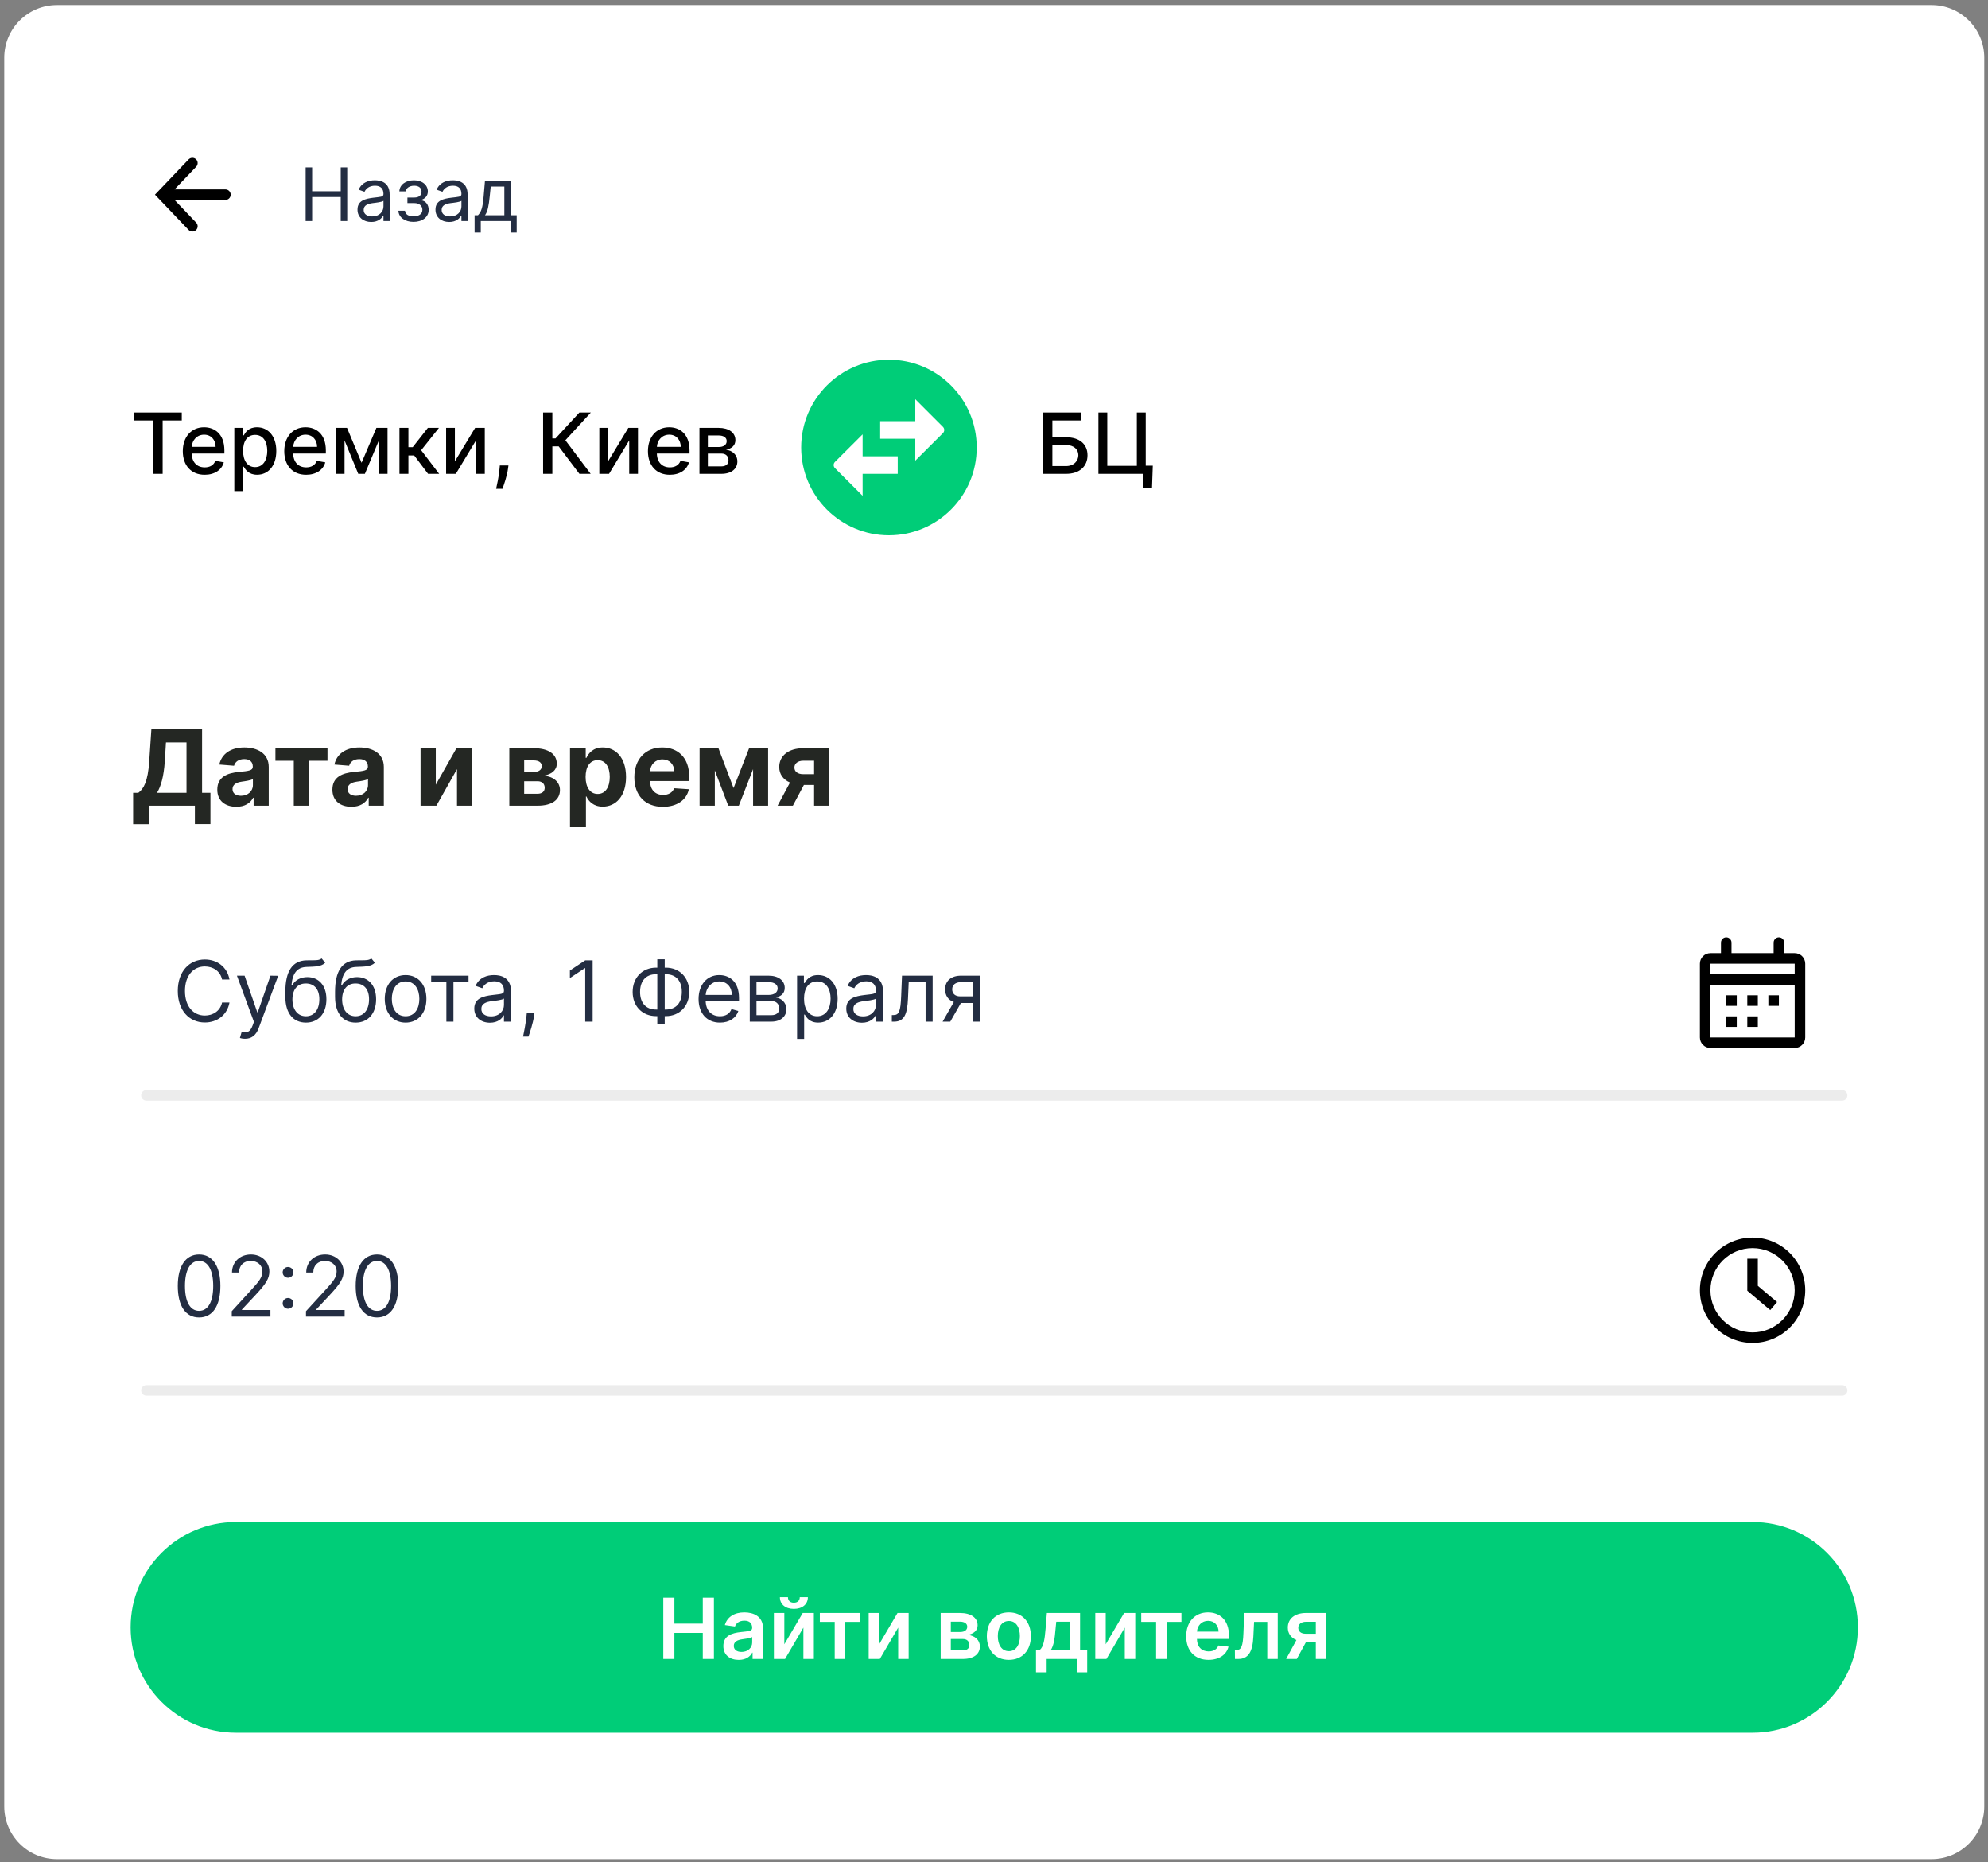 <svg width="299" height="280" viewBox="0 0 299 280" fill="none" xmlns="http://www.w3.org/2000/svg">
<rect x="0" y="0" width="299" height="280" fill="#808080" stroke="none"/>
<path d="M290.519 0.761H8.561C4.187 0.761 0.641 4.307 0.641 8.681V271.631C0.641 276.005 4.187 279.551 8.561 279.551H290.519C294.893 279.551 298.439 276.005 298.439 271.631V8.681C298.439 4.307 294.893 0.761 290.519 0.761Z" fill="white"/>
<path d="M20.026 123.926H22.366V121.147H29.313V123.914H31.653V119.206H30.393V109.627H22.771L22.445 114.498C22.248 117.513 21.601 118.632 20.808 119.206H20.026V123.926ZM23.62 119.206C24.2 118.255 24.633 116.776 24.785 114.498L24.965 111.635H28.053V119.206H23.62ZM35.553 121.31C36.83 121.31 37.657 120.753 38.078 119.949H38.146V121.147H40.419V115.319C40.419 113.261 38.675 112.394 36.751 112.394C34.681 112.394 33.32 113.384 32.988 114.96L35.204 115.139C35.367 114.565 35.879 114.144 36.74 114.144C37.555 114.144 38.022 114.554 38.022 115.263V115.297C38.022 115.854 37.432 115.927 35.93 116.073C34.22 116.231 32.684 116.804 32.684 118.734C32.684 120.444 33.905 121.31 35.553 121.31ZM36.239 119.656C35.502 119.656 34.974 119.313 34.974 118.655C34.974 117.98 35.53 117.648 36.374 117.53C36.897 117.457 37.752 117.333 38.039 117.142V118.059C38.039 118.964 37.291 119.656 36.239 119.656ZM41.425 114.391H44.187V121.147H46.471V114.391H49.256V112.507H41.425V114.391ZM52.862 121.31C54.14 121.31 54.967 120.753 55.388 119.949H55.456V121.147H57.729V115.319C57.729 113.261 55.985 112.394 54.061 112.394C51.991 112.394 50.63 113.384 50.298 114.96L52.514 115.139C52.677 114.565 53.189 114.144 54.05 114.144C54.865 114.144 55.332 114.554 55.332 115.263V115.297C55.332 115.854 54.742 115.927 53.239 116.073C51.529 116.231 49.994 116.804 49.994 118.734C49.994 120.444 51.214 121.31 52.862 121.31ZM53.549 119.656C52.812 119.656 52.283 119.313 52.283 118.655C52.283 117.98 52.84 117.648 53.684 117.53C54.207 117.457 55.062 117.333 55.349 117.142V118.059C55.349 118.964 54.601 119.656 53.549 119.656ZM65.543 117.986V112.507H63.254V121.147H65.633L68.733 115.651V121.147H71.016V112.507H68.654L65.543 117.986ZM76.604 121.147H80.856C83.016 121.147 84.22 120.264 84.22 118.79C84.22 117.653 83.32 116.754 81.767 116.641C83.005 116.427 83.742 115.775 83.742 114.841C83.742 113.345 82.42 112.507 80.288 112.507H76.604V121.147ZM78.837 119.352V117.468H80.856C81.52 117.468 81.925 117.845 81.925 118.458C81.925 119.015 81.52 119.352 80.856 119.352H78.837ZM78.837 116.062V114.34H80.288C81.031 114.34 81.486 114.661 81.486 115.19C81.486 115.736 81.053 116.062 80.338 116.062H78.837ZM85.73 124.387H88.127V119.763H88.2C88.532 120.483 89.257 121.288 90.652 121.288C92.621 121.288 94.157 119.729 94.157 116.838C94.157 113.868 92.554 112.394 90.658 112.394C89.212 112.394 88.521 113.255 88.2 113.958H88.093V112.507H85.73V124.387ZM88.076 116.826C88.076 115.285 88.728 114.301 89.893 114.301C91.08 114.301 91.71 115.33 91.71 116.826C91.71 118.334 91.069 119.381 89.893 119.381C88.74 119.381 88.076 118.368 88.076 116.826ZM99.692 121.316C101.83 121.316 103.27 120.275 103.607 118.672L101.391 118.525C101.149 119.183 100.53 119.527 99.732 119.527C98.533 119.527 97.774 118.734 97.774 117.446V117.44H103.658V116.782C103.658 113.845 101.88 112.394 99.596 112.394C97.054 112.394 95.406 114.2 95.406 116.866C95.406 119.606 97.031 121.316 99.692 121.316ZM97.774 115.955C97.824 114.971 98.572 114.183 99.636 114.183C100.676 114.183 101.396 114.926 101.402 115.955H97.774ZM110.329 118.498L108.057 112.507H105.221V121.147H107.511V115.843L109.53 121.147H111.122L113.266 115.651V121.147H115.527V112.507H112.669L110.329 118.498ZM122.443 121.147H124.676V112.507H120.822C118.584 112.507 117.188 113.654 117.2 115.341C117.195 116.394 117.785 117.215 118.814 117.665L116.952 121.147H119.248L120.907 118.03H122.443V121.147ZM122.443 116.411H120.8C119.928 116.411 119.473 115.972 119.484 115.409C119.473 114.858 119.939 114.385 120.822 114.385H122.443V116.411Z" fill="#242723"/>
<path d="M276.263 133.819H22.817C21.068 133.819 19.649 135.238 19.649 136.987V162.332C19.649 164.082 21.068 165.5 22.817 165.5H276.263C278.012 165.5 279.431 164.082 279.431 162.332V136.987C279.431 135.238 278.012 133.819 276.263 133.819Z" fill="white"/>
<path d="M277.055 163.916H22.025C21.588 163.916 21.233 164.271 21.233 164.708C21.233 165.145 21.588 165.5 22.025 165.5H277.055C277.492 165.5 277.847 165.145 277.847 164.708C277.847 164.271 277.492 163.916 277.055 163.916Z" fill="#ECECEC"/>
<path d="M34.517 147.284C34.175 145.394 32.663 144.278 30.809 144.278C28.451 144.278 26.741 146.096 26.741 149.012C26.741 151.928 28.451 153.746 30.809 153.746C32.663 153.746 34.175 152.63 34.517 150.74H33.401C33.131 152.018 32.033 152.702 30.809 152.702C29.135 152.702 27.821 151.406 27.821 149.012C27.821 146.618 29.135 145.322 30.809 145.322C32.033 145.322 33.131 146.005 33.401 147.284H34.517ZM36.861 156.194C37.819 156.194 38.499 155.685 38.895 154.628L41.838 146.725L40.677 146.708L38.769 152.216H38.697L36.789 146.708H35.637L38.193 153.656L37.995 154.196C37.617 155.231 37.131 155.33 36.357 155.132L36.087 156.068C36.195 156.122 36.501 156.194 36.861 156.194ZM48.373 144.116C48.036 144.399 47.532 144.399 46.825 144.395C46.596 144.395 46.344 144.395 46.069 144.404C43.963 144.458 42.919 146.06 42.919 149.138V149.876C42.919 152.432 44.161 153.764 46.015 153.764C47.865 153.764 49.093 152.423 49.093 150.254C49.093 148.076 47.846 146.923 46.231 146.923C45.282 146.923 44.395 147.319 43.927 148.184H43.837C43.981 146.401 44.647 145.448 46.087 145.394C47.365 145.339 48.283 145.376 48.913 144.764L48.373 144.116ZM46.015 152.81C44.755 152.81 43.981 151.802 43.981 150.254C44.004 148.742 44.764 147.878 45.997 147.878C47.262 147.878 48.031 148.742 48.031 150.254C48.031 151.811 47.266 152.81 46.015 152.81ZM55.848 144.116C55.51 144.399 55.006 144.399 54.3 144.395C54.07 144.395 53.818 144.395 53.544 144.404C51.438 144.458 50.394 146.06 50.394 149.138V149.876C50.394 152.432 51.636 153.764 53.49 153.764C55.339 153.764 56.568 152.423 56.568 150.254C56.568 148.076 55.322 146.923 53.706 146.923C52.756 146.923 51.87 147.319 51.402 148.184H51.312C51.456 146.401 52.122 145.448 53.562 145.394C54.84 145.339 55.758 145.376 56.388 144.764L55.848 144.116ZM53.49 152.81C52.23 152.81 51.456 151.802 51.456 150.254C51.479 148.742 52.239 147.878 53.472 147.878C54.736 147.878 55.506 148.742 55.506 150.254C55.506 151.811 54.741 152.81 53.49 152.81ZM61 153.764C62.873 153.764 64.133 152.342 64.133 150.2C64.133 148.04 62.873 146.618 61 146.618C59.129 146.618 57.869 148.04 57.869 150.2C57.869 152.342 59.129 153.764 61 153.764ZM61 152.81C59.579 152.81 58.931 151.586 58.931 150.2C58.931 148.814 59.579 147.572 61 147.572C62.423 147.572 63.071 148.814 63.071 150.2C63.071 151.586 62.423 152.81 61 152.81ZM64.85 147.698H67.136V153.62H68.198V147.698H70.467V146.708H64.85V147.698ZM73.691 153.782C74.897 153.782 75.527 153.134 75.743 152.684H75.797V153.62H76.859V149.066C76.859 146.87 75.185 146.618 74.303 146.618C73.259 146.618 72.071 146.978 71.531 148.238L72.539 148.598C72.773 148.094 73.327 147.554 74.339 147.554C75.315 147.554 75.797 148.071 75.797 148.958V148.994C75.797 149.507 75.275 149.462 74.015 149.624C72.733 149.791 71.333 150.074 71.333 151.658C71.333 153.008 72.377 153.782 73.691 153.782ZM73.853 152.828C73.007 152.828 72.395 152.45 72.395 151.712C72.395 150.902 73.133 150.65 73.961 150.542C74.411 150.487 75.617 150.362 75.797 150.146V151.118C75.797 151.982 75.113 152.828 73.853 152.828ZM80.381 152.36H79.229L79.176 152.864C79.045 154.083 78.788 155.298 78.671 155.87H79.481C79.698 155.258 80.156 153.872 80.309 152.846L80.381 152.36ZM89.135 144.404H88.019L85.715 145.933V147.068L87.965 145.574H88.019V153.62H89.135V144.404ZM98.68 145.502C96.628 145.502 95.152 146.995 95.152 149.156C95.152 151.316 96.628 152.792 98.68 152.792H98.86V153.998H99.976V152.792H100.138C102.19 152.792 103.666 151.298 103.666 149.138C103.666 146.978 102.19 145.502 100.138 145.502H99.976V144.242H98.86V145.502H98.68ZM98.68 146.492H98.86V151.802H98.68C97.114 151.802 96.268 150.758 96.268 149.156C96.268 147.536 97.114 146.492 98.68 146.492ZM99.976 146.492H100.138C101.704 146.492 102.55 147.536 102.55 149.138C102.55 150.758 101.704 151.802 100.138 151.802H99.976V146.492ZM108.29 153.764C109.694 153.764 110.72 153.062 111.044 152.018L110.018 151.73C109.748 152.45 109.123 152.81 108.29 152.81C107.044 152.81 106.184 152.004 106.134 150.524H111.152V150.074C111.152 147.5 109.622 146.618 108.182 146.618C106.31 146.618 105.067 148.094 105.067 150.218C105.067 152.342 106.292 153.764 108.29 153.764ZM106.134 149.606C106.206 148.53 106.967 147.572 108.182 147.572C109.334 147.572 110.072 148.436 110.072 149.606H106.134ZM112.767 153.62H116.026C117.429 153.62 118.276 152.828 118.276 151.766C118.276 150.682 117.452 150.096 116.692 149.984C117.47 149.822 118.023 149.385 118.023 148.544C118.023 147.441 117.078 146.708 115.593 146.708H112.767V153.62ZM113.776 152.648V150.524H116.026C116.754 150.524 117.196 150.96 117.196 151.676C117.196 152.279 116.754 152.648 116.026 152.648H113.776ZM113.776 149.606V147.68H115.593C116.444 147.68 116.961 148.035 116.961 148.616C116.961 149.232 116.444 149.606 115.593 149.606H113.776ZM119.883 156.212H120.945V152.558H121.035C121.269 152.936 121.72 153.764 123.051 153.764C124.779 153.764 125.985 152.378 125.985 150.182C125.985 148.004 124.779 146.618 123.034 146.618C121.683 146.618 121.269 147.446 121.035 147.806H120.909V146.708H119.883V156.212ZM120.928 150.164C120.928 148.616 121.611 147.572 122.908 147.572C124.257 147.572 124.923 148.705 124.923 150.164C124.923 151.64 124.239 152.81 122.908 152.81C121.629 152.81 120.928 151.73 120.928 150.164ZM129.64 153.782C130.845 153.782 131.476 153.134 131.691 152.684H131.746V153.62H132.808V149.066C132.808 146.87 131.133 146.618 130.251 146.618C129.207 146.618 128.019 146.978 127.479 148.238L128.487 148.598C128.721 148.094 129.275 147.554 130.288 147.554C131.264 147.554 131.746 148.071 131.746 148.958V148.994C131.746 149.507 131.224 149.462 129.964 149.624C128.681 149.791 127.281 150.074 127.281 151.658C127.281 153.008 128.325 153.782 129.64 153.782ZM129.801 152.828C128.955 152.828 128.343 152.45 128.343 151.712C128.343 150.902 129.081 150.65 129.909 150.542C130.36 150.487 131.565 150.362 131.746 150.146V151.118C131.746 151.982 131.061 152.828 129.801 152.828ZM134.134 153.62H134.494C136.024 153.62 136.465 152.432 136.564 150.164L136.672 147.698H139.21V153.62H140.272V146.708H135.664L135.538 149.768C135.448 152.09 135.214 152.63 134.386 152.63H134.134V153.62ZM146.379 153.62H147.386V146.708H144.542C143.053 146.708 142.149 147.487 142.149 148.76C142.149 149.709 142.626 150.385 143.458 150.668L141.77 153.62H142.923L144.525 150.812H146.379V153.62ZM146.379 149.822H144.416C143.665 149.822 143.211 149.421 143.211 148.76C143.211 148.089 143.715 147.68 144.542 147.68H146.379V149.822Z" fill="#232D42"/>
<path fill-rule="evenodd" clip-rule="evenodd" d="M268.342 141.739C268.342 141.302 267.988 140.947 267.55 140.947C267.113 140.947 266.758 141.302 266.758 141.739V143.323H260.422V141.739C260.422 141.302 260.067 140.947 259.63 140.947C259.193 140.947 258.838 141.302 258.838 141.739V143.323H257.254C256.379 143.323 255.67 144.032 255.67 144.907V146.491V148.075V155.996C255.67 156.871 256.379 157.58 257.254 157.58H269.926C270.802 157.58 271.511 156.871 271.511 155.996V148.075V146.491V144.907C271.511 144.032 270.802 143.323 269.926 143.323H268.342V141.739ZM257.254 144.907H259.63H267.55H269.926V146.491H257.254V144.907ZM269.926 155.996V148.075H257.254V155.996H269.926ZM259.63 149.659V151.243H261.214V149.659H259.63ZM264.382 151.243H262.798V149.659H264.382V151.243ZM265.966 149.659V151.243H267.55V149.659H265.966ZM259.63 154.412V152.828H261.214V154.412H259.63ZM262.798 154.412H264.382V152.828H262.798V154.412Z" fill="black"/>
<path d="M276.263 178.172H22.817C21.068 178.172 19.649 179.591 19.649 181.34V206.685C19.649 208.435 21.068 209.853 22.817 209.853H276.263C278.012 209.853 279.431 208.435 279.431 206.685V181.34C279.431 179.591 278.012 178.172 276.263 178.172Z" fill="white"/>
<path d="M277.055 208.269H22.025C21.588 208.269 21.233 208.624 21.233 209.061C21.233 209.498 21.588 209.853 22.025 209.853H277.055C277.492 209.853 277.847 209.498 277.847 209.061C277.847 208.624 277.492 208.269 277.055 208.269Z" fill="#ECECEC"/>
<path d="M29.945 198.099C31.979 198.099 33.149 196.375 33.149 193.365C33.149 190.376 31.961 188.631 29.945 188.631C27.929 188.631 26.741 190.376 26.741 193.365C26.741 196.375 27.911 198.099 29.945 198.099ZM29.945 197.109C28.604 197.109 27.821 195.763 27.821 193.365C27.821 190.97 28.613 189.603 29.945 189.603C31.277 189.603 32.069 190.97 32.069 193.365C32.069 195.763 31.286 197.109 29.945 197.109ZM34.859 197.973H40.674V196.983H36.389V196.911L38.459 194.697C40.044 193 40.512 192.208 40.512 191.187C40.512 189.764 39.36 188.631 37.739 188.631C36.124 188.631 34.895 189.729 34.895 191.348H35.958C35.958 190.3 36.637 189.603 37.703 189.603C38.703 189.603 39.468 190.215 39.468 191.187C39.468 192.037 38.968 192.667 37.901 193.833L34.859 197.162V197.973ZM43.324 196.793C43.77 196.793 44.134 196.429 44.134 195.984C44.134 195.538 43.77 195.174 43.324 195.174C42.879 195.174 42.514 195.538 42.514 195.984C42.514 196.429 42.879 196.793 43.324 196.793ZM43.324 192.132C43.77 192.132 44.134 191.767 44.134 191.321C44.134 190.876 43.77 190.512 43.324 190.512C42.879 190.512 42.514 190.876 42.514 191.321C42.514 191.767 42.879 192.132 43.324 192.132ZM46.022 197.973H51.836V196.983H47.552V196.911L49.622 194.697C51.206 193 51.674 192.208 51.674 191.187C51.674 189.764 50.522 188.631 48.902 188.631C47.286 188.631 46.058 189.729 46.058 191.348H47.12C47.12 190.3 47.8 189.603 48.866 189.603C49.865 189.603 50.63 190.215 50.63 191.187C50.63 192.037 50.131 192.667 49.064 193.833L46.022 197.162V197.973ZM56.7 198.099C58.734 198.099 59.905 196.375 59.905 193.365C59.905 190.376 58.717 188.631 56.7 188.631C54.685 188.631 53.497 190.376 53.497 193.365C53.497 196.375 54.667 198.099 56.7 198.099ZM56.7 197.109C55.36 197.109 54.576 195.763 54.576 193.365C54.576 190.97 55.368 189.603 56.7 189.603C58.033 189.603 58.825 190.97 58.825 193.365C58.825 195.763 58.041 197.109 56.7 197.109Z" fill="#232D42"/>
<path fill-rule="evenodd" clip-rule="evenodd" d="M269.926 194.012C269.926 197.512 267.089 200.349 263.59 200.349C260.091 200.349 257.254 197.512 257.254 194.012C257.254 190.513 260.091 187.676 263.59 187.676C267.089 187.676 269.926 190.513 269.926 194.012ZM271.511 194.012C271.511 198.387 267.965 201.933 263.59 201.933C259.216 201.933 255.67 198.387 255.67 194.012C255.67 189.638 259.216 186.092 263.59 186.092C267.965 186.092 271.511 189.638 271.511 194.012ZM262.798 189.26V193.715V194.084L263.08 194.321L266.248 196.994L267.269 195.783L264.382 193.347V189.26H262.798Z" fill="black"/>
<path d="M263.59 228.861H35.489C26.741 228.861 19.649 235.953 19.649 244.702C19.649 253.45 26.741 260.542 35.489 260.542H263.59C272.339 260.542 279.431 253.45 279.431 244.702C279.431 235.953 272.339 228.861 263.59 228.861Z" fill="#00CD78"/>
<path d="M99.76 249.454H101.43V245.539H105.7V249.454H107.374V240.238H105.7V244.14H101.43V240.238H99.76V249.454ZM111.106 249.593C112.192 249.593 112.839 249.085 113.136 248.504H113.19V249.454H114.756V244.828C114.756 243.001 113.267 242.452 111.948 242.452C110.495 242.452 109.379 243.1 109.019 244.36L110.54 244.576C110.702 244.103 111.161 243.698 111.957 243.698C112.713 243.698 113.128 244.086 113.128 244.765V244.792C113.128 245.26 112.637 245.282 111.417 245.413C110.076 245.557 108.794 245.957 108.794 247.514C108.794 248.873 109.789 249.593 111.106 249.593ZM111.53 248.397C110.851 248.397 110.364 248.086 110.364 247.487C110.364 246.862 110.908 246.601 111.638 246.497C112.066 246.439 112.92 246.331 113.132 246.16V246.974C113.132 247.744 112.511 248.397 111.53 248.397ZM117.965 247.249V242.542H116.395V249.454H118.073L120.832 244.742V249.454H122.406V242.542H120.733L117.965 247.249ZM120.287 240.166C120.283 240.607 120.03 240.998 119.396 240.998C118.753 240.998 118.509 240.598 118.509 240.166H117.299C117.294 241.219 118.109 241.93 119.396 241.93C120.692 241.93 121.506 241.219 121.506 240.166H120.287ZM123.305 243.878H125.542V249.454H127.117V243.878H129.354V242.542H123.305V243.878ZM132.222 247.249V242.542H130.651V249.454H132.329L135.088 244.742V249.454H136.662V242.542H134.989L132.222 247.249ZM141.479 249.454H144.827C146.447 249.454 147.374 248.721 147.374 247.578C147.374 246.61 146.623 245.935 145.538 245.841C146.461 245.67 147.036 245.179 147.036 244.4C147.036 243.235 146.015 242.542 144.381 242.542H141.479V249.454ZM143.005 248.172V246.457H144.827C145.425 246.457 145.79 246.803 145.79 247.375C145.79 247.87 145.425 248.172 144.827 248.172H143.005ZM143.005 245.404V243.847H144.381C145.061 243.847 145.475 244.135 145.475 244.608C145.475 245.103 145.074 245.404 144.413 245.404H143.005ZM151.734 249.589C153.759 249.589 155.046 248.162 155.046 246.025C155.046 243.883 153.759 242.452 151.734 242.452C149.709 242.452 148.422 243.883 148.422 246.025C148.422 248.162 149.709 249.589 151.734 249.589ZM151.742 248.284C150.622 248.284 150.073 247.285 150.073 246.021C150.073 244.756 150.622 243.744 151.742 243.744C152.845 243.744 153.394 244.756 153.394 246.021C153.394 247.285 152.845 248.284 151.742 248.284ZM155.817 251.461H157.418V249.454H161.941V251.461H163.516V248.113H162.445V242.542H157.45L157.252 244.963C157.121 246.511 156.951 247.658 156.365 248.113H155.817V251.461ZM158.04 248.113C158.476 247.469 158.638 246.425 158.755 244.963L158.863 243.856H160.888V248.113H158.04ZM166.303 247.249V242.542H164.732V249.454H166.411L169.169 244.742V249.454H170.745V242.542H169.07L166.303 247.249ZM171.643 243.878H173.88V249.454H175.455V243.878H177.691V242.542H171.643V243.878ZM181.764 249.589C183.375 249.589 184.482 248.801 184.77 247.6L183.249 247.429C183.029 248.014 182.489 248.32 181.786 248.32C180.733 248.32 180.036 247.627 180.022 246.444H184.838V245.944C184.838 243.519 183.38 242.452 181.678 242.452C179.698 242.452 178.406 243.905 178.406 246.039C178.406 248.207 179.68 249.589 181.764 249.589ZM180.027 245.345C180.076 244.464 180.729 243.721 181.701 243.721C182.637 243.721 183.267 244.405 183.276 245.345H180.027ZM185.739 249.454H186.243C187.728 249.454 188.398 248.41 188.506 246.106L188.614 243.878H190.599V249.454H192.174V242.542H187.134L187.012 245.602C186.936 247.541 186.684 248.113 185.968 248.113H185.729L185.739 249.454ZM197.9 249.454H199.426V242.542H196.424C194.732 242.542 193.684 243.41 193.688 244.738C193.684 245.611 194.16 246.272 194.984 246.61L193.436 249.454H195.038L196.456 246.853H197.9V249.454ZM197.9 245.665H196.37C195.654 245.665 195.258 245.291 195.263 244.774C195.258 244.257 195.677 243.865 196.424 243.865H197.9V245.665Z" fill="white"/>
<path d="M20.207 63.231H23.078V71.25H24.464V63.231H27.34V62.034H20.207V63.231ZM30.785 71.389C32.292 71.389 33.358 70.647 33.664 69.522L32.391 69.292C32.148 69.945 31.563 70.278 30.798 70.278C29.646 70.278 28.872 69.531 28.836 68.199H33.75V67.722C33.75 65.224 32.256 64.248 30.69 64.248C28.764 64.248 27.495 65.715 27.495 67.839C27.495 69.985 28.746 71.389 30.785 71.389ZM28.84 67.191C28.894 66.21 29.605 65.359 30.699 65.359C31.743 65.359 32.427 66.134 32.431 67.191H28.84ZM35.243 73.842H36.589V70.175H36.669C36.913 70.616 37.407 71.385 38.667 71.385C40.342 71.385 41.557 70.044 41.557 67.807C41.557 65.567 40.324 64.248 38.654 64.248C37.371 64.248 36.908 65.031 36.669 65.459H36.557V64.338H35.243V73.842ZM36.562 67.794C36.562 66.349 37.191 65.391 38.366 65.391C39.586 65.391 40.197 66.421 40.197 67.794C40.197 69.18 39.568 70.238 38.366 70.238C37.209 70.238 36.562 69.248 36.562 67.794ZM46.043 71.389C47.551 71.389 48.617 70.647 48.923 69.522L47.65 69.292C47.407 69.945 46.822 70.278 46.056 70.278C44.905 70.278 44.131 69.531 44.095 68.199H49.009V67.722C49.009 65.224 47.514 64.248 45.949 64.248C44.023 64.248 42.754 65.715 42.754 67.839C42.754 69.985 44.005 71.389 46.043 71.389ZM44.099 67.191C44.153 66.21 44.864 65.359 45.957 65.359C47.002 65.359 47.686 66.134 47.69 67.191H44.099ZM54.38 69.585L52.194 64.338H50.502V71.25H51.82V66.223L53.882 71.25H54.88L56.977 66.241V71.25H58.287V64.338H56.612L54.38 69.585ZM60.08 71.25H61.426V68.487H62.298L64.382 71.25H66.052L63.343 67.699L66.02 64.338H64.355L62.074 67.236H61.426V64.338H60.08V71.25ZM68.415 69.364V64.338H67.097V71.25H68.559L71.593 66.219V71.25H72.912V64.338H71.462L68.415 69.364ZM76.471 69.99H75.175L75.13 70.494C75.026 71.713 74.738 72.942 74.617 73.5H75.571C75.787 72.911 76.264 71.561 76.404 70.48L76.471 69.99ZM87.142 71.25H88.839L85.036 66.201L88.862 62.034H87.139L83.551 65.926H83.075V62.034H81.684V71.25H83.075V67.119H84.029L87.142 71.25ZM91.458 69.364V64.338H90.139V71.25H91.602L94.636 66.219V71.25H95.954V64.338H94.505L91.458 69.364ZM100.742 71.389C102.249 71.389 103.316 70.647 103.622 69.522L102.348 69.292C102.105 69.945 101.521 70.278 100.756 70.278C99.603 70.278 98.829 69.531 98.794 68.199H103.707V67.722C103.707 65.224 102.214 64.248 100.647 64.248C98.722 64.248 97.452 65.715 97.452 67.839C97.452 69.985 98.704 71.389 100.742 71.389ZM98.798 67.191C98.852 66.21 99.563 65.359 100.657 65.359C101.701 65.359 102.385 66.134 102.389 67.191H98.798ZM105.2 71.25H108.504C110.016 71.25 110.902 70.485 110.902 69.387C110.902 68.361 110.115 67.731 109.192 67.623C110.043 67.461 110.605 66.993 110.605 66.183C110.605 65.049 109.624 64.338 108.067 64.338H105.2V71.25ZM106.465 70.125V68.203H108.504C109.169 68.203 109.57 68.595 109.57 69.238C109.57 69.787 109.169 70.125 108.504 70.125H106.465ZM106.465 67.218V65.476H108.067C108.832 65.476 109.296 65.796 109.296 66.327C109.296 66.881 108.837 67.218 108.08 67.218H106.465Z" fill="black"/>
<path d="M156.888 71.25H160.34C162.388 71.25 163.563 70.107 163.563 68.456C163.563 66.808 162.388 65.751 160.34 65.751H158.279V63.231H162.635V62.034H156.888V71.25ZM158.279 70.08V66.921H160.34C161.528 66.921 162.185 67.605 162.185 68.438C162.185 69.292 161.528 70.08 160.34 70.08H158.279ZM173.381 70.022H172.319V62.034H170.983V70.044H166.537V62.034H165.204V71.25H171.874V73.428H173.26L173.381 70.022Z" fill="black"/>
<path fill-rule="evenodd" clip-rule="evenodd" d="M120.499 67.29C120.499 74.577 126.413 80.491 133.7 80.491C140.986 80.491 146.899 74.577 146.899 67.29C146.899 60.004 140.986 54.09 133.7 54.09C126.413 54.09 120.499 60.004 120.499 67.29ZM129.739 74.55L125.581 70.392C125.317 70.128 125.317 69.719 125.581 69.455L129.739 65.31V68.61H135.019V71.25H129.739V74.55ZM141.818 65.125C142.081 64.861 142.081 64.452 141.818 64.188L137.66 60.03V63.33H132.379V65.97H137.66V69.27L141.818 65.125Z" fill="#00CD78"/>
<path d="M24.401 29.273L23.828 28.726L23.306 29.273L23.828 29.82L24.401 29.273ZM33.906 30.065C34.343 30.065 34.697 29.711 34.697 29.273C34.697 28.836 34.343 28.481 33.906 28.481V30.065ZM29.51 25.068C29.812 24.752 29.801 24.25 29.484 23.948C29.168 23.646 28.666 23.658 28.364 23.974L29.51 25.068ZM28.364 34.572C28.666 34.889 29.168 34.9 29.484 34.598C29.801 34.296 29.812 33.795 29.51 33.478L28.364 34.572ZM24.401 30.065H33.906V28.481H24.401V30.065ZM24.974 29.82L29.51 25.068L28.364 23.974L23.828 28.726L24.974 29.82ZM23.828 29.82L28.364 34.572L29.51 33.478L24.974 28.726L23.828 29.82Z" fill="black"/>
<path d="M45.97 33.233H46.947V29.626H51.247V33.233H52.223V25.169H51.247V28.76H46.947V25.169H45.97V33.233ZM55.832 33.375C56.887 33.375 57.439 32.808 57.627 32.414H57.675V33.233H58.604V29.248C58.604 27.327 57.139 27.106 56.367 27.106C55.454 27.106 54.415 27.421 53.942 28.524L54.824 28.839C55.029 28.398 55.513 27.925 56.399 27.925C57.253 27.925 57.675 28.378 57.675 29.154V29.185C57.675 29.634 57.218 29.595 56.115 29.737C54.993 29.882 53.768 30.13 53.768 31.516C53.768 32.698 54.682 33.375 55.832 33.375ZM55.973 32.54C55.234 32.54 54.697 32.209 54.697 31.564C54.697 30.855 55.344 30.634 56.068 30.54C56.462 30.493 57.517 30.382 57.675 30.193V31.044C57.675 31.8 57.076 32.54 55.973 32.54ZM59.922 31.69C59.953 32.682 60.902 33.359 62.19 33.359C63.513 33.359 64.474 32.65 64.474 31.548C64.474 30.792 64.021 30.178 63.34 30.13V30.067C63.915 29.89 64.348 29.473 64.348 28.791C64.348 27.835 63.529 27.106 62.253 27.106C60.993 27.106 60.095 27.799 60.064 28.776H61.04C61.068 28.276 61.591 27.925 62.3 27.925C63.005 27.925 63.402 28.284 63.402 28.823C63.402 29.327 63.056 29.705 62.316 29.705H61.277V30.54H62.316C63.056 30.54 63.529 30.945 63.529 31.548C63.529 32.237 62.919 32.524 62.174 32.524C61.446 32.524 60.958 32.237 60.914 31.69H59.922ZM67.559 33.375C68.614 33.375 69.165 32.808 69.355 32.414H69.402V33.233H70.331V29.248C70.331 27.327 68.867 27.106 68.094 27.106C67.181 27.106 66.141 27.421 65.669 28.524L66.551 28.839C66.756 28.398 67.24 27.925 68.126 27.925C68.981 27.925 69.402 28.378 69.402 29.154V29.185C69.402 29.634 68.945 29.595 67.843 29.737C66.72 29.882 65.496 30.13 65.496 31.516C65.496 32.698 66.409 33.375 67.559 33.375ZM67.701 32.54C66.96 32.54 66.425 32.209 66.425 31.564C66.425 30.855 67.07 30.634 67.795 30.54C68.189 30.493 69.244 30.382 69.402 30.193V31.044C69.402 31.8 68.803 32.54 67.701 32.54ZM71.381 34.966H72.31V33.233H76.784V34.966H77.713V32.367H76.784V27.185H72.941L72.736 29.579C72.59 31.272 72.374 31.855 71.885 32.367H71.381V34.966ZM72.941 32.367C73.366 31.808 73.52 30.843 73.65 29.579L73.807 28.051H75.855V32.367H72.941Z" fill="#232D42"/>
</svg>
